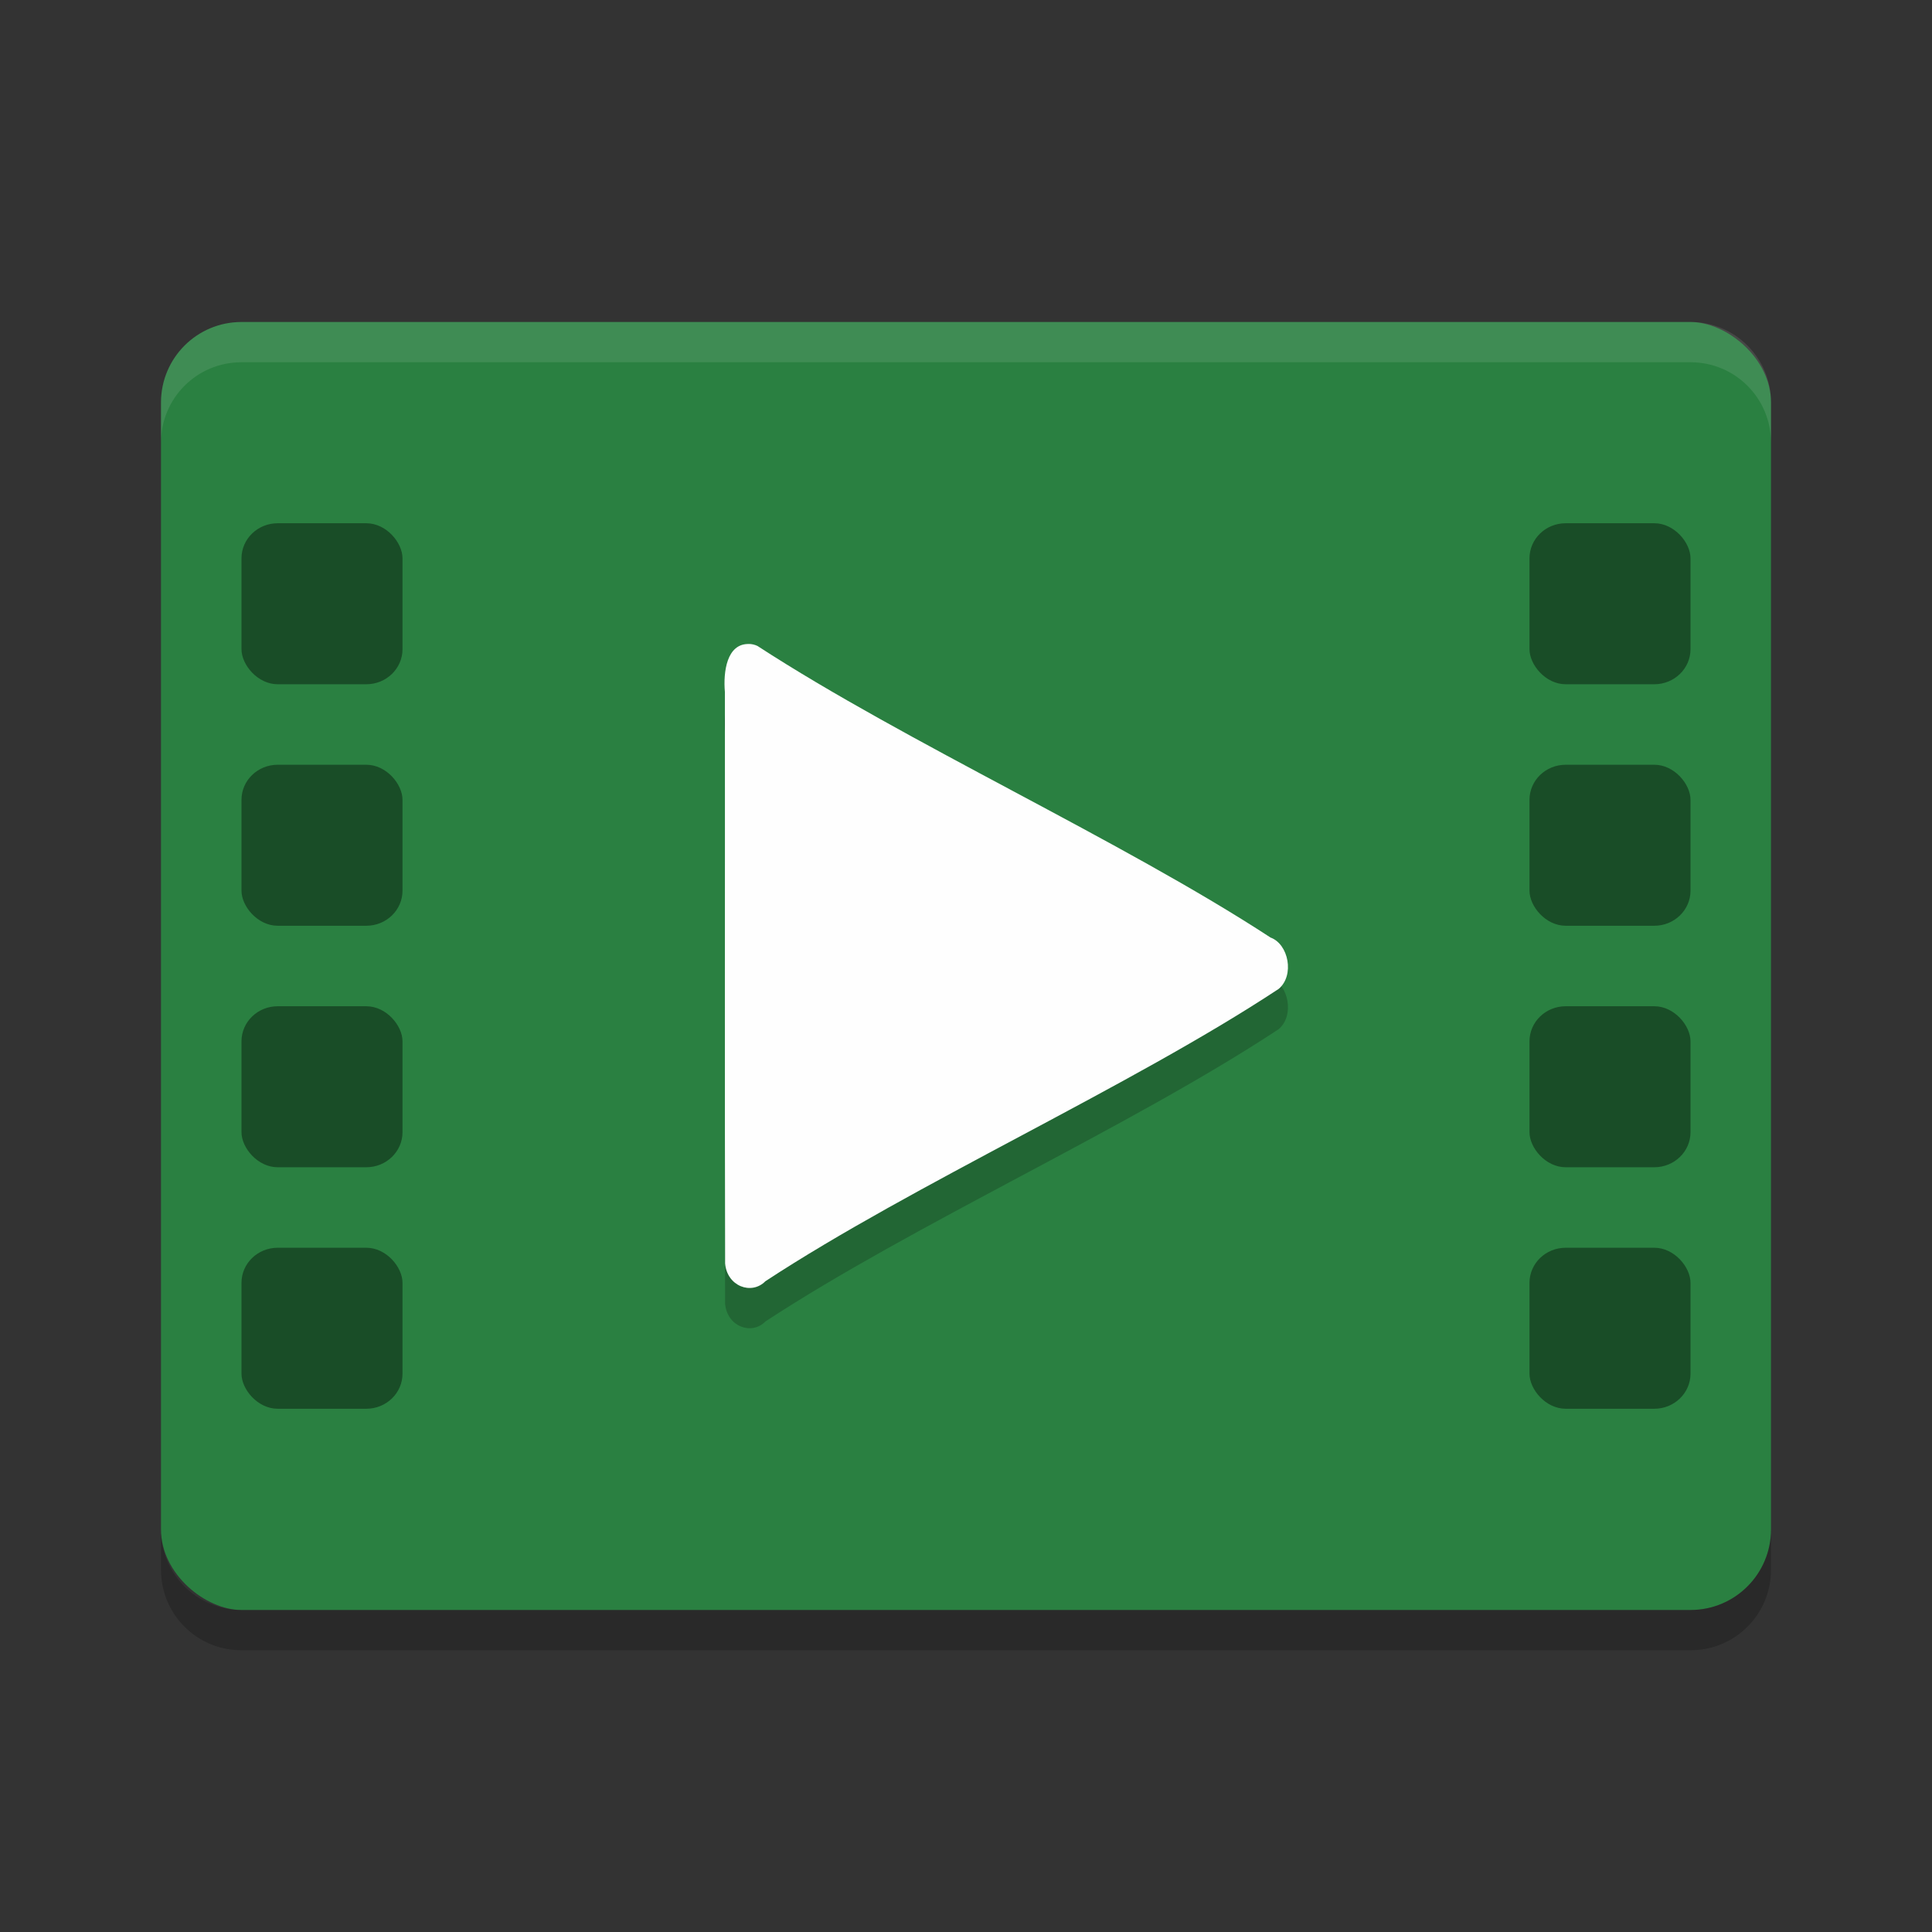 <?xml version="1.0" encoding="UTF-8" standalone="no"?>
<svg
   xmlns:dc="http://purl.org/dc/elements/1.1/"
   xmlns:cc="http://creativecommons.org/ns#"
   xmlns:rdf="http://www.w3.org/1999/02/22-rdf-syntax-ns#"
   xmlns:svg="http://www.w3.org/2000/svg"
   xmlns="http://www.w3.org/2000/svg"
   xmlns:sodipodi="http://sodipodi.sourceforge.net/DTD/sodipodi-0.dtd"
   xmlns:inkscape="http://www.inkscape.org/namespaces/inkscape"
   width="48"
   height="48"
   version="1"
   id="svg28"
   sodipodi:docname="com.github.artemanufrij.playmyvideos.svg"
   inkscape:version="0.92.5 (2060ec1f9f, 2020-04-08)">
  <rect width="100%" height="100%" fill="#333333" stroke="none"/>
  <defs
     id="defs32" />
  <sodipodi:namedview
     pagecolor="#fefefe"
     bordercolor="#33994e"
     borderopacity="1"
     objecttolerance="10"
     gridtolerance="10"
     guidetolerance="10"
     inkscape:pageopacity="0"
     inkscape:pageshadow="2"
     inkscape:window-width="783"
     inkscape:window-height="480"
     id="namedview30"
     showgrid="false"
     inkscape:zoom="4.9166667"
     inkscape:cx="24"
     inkscape:cy="24"
     inkscape:window-x="0"
     inkscape:window-y="28"
     inkscape:window-maximized="0"
     inkscape:current-layer="svg28" />
  <rect
     style="fill:#2a8041;fill-opacity:1"
     width="32"
     height="40"
     x="-40"
     y="-44"
     rx="2"
     ry="2"
     transform="matrix(0,-1,-1,0,0,0)"
     id="rect2" />
  <path
     style="opacity:0.1;fill:#fefefe"
     d="M 6,8 C 4.892,8 4,8.892 4,10 l 0,1 C 4,9.892 4.892,9 6,9 l 36,0 c 1.108,0 2,0.892 2,2 l 0,-1 C 44,8.892 43.108,8 42,8 L 6,8 Z"
     id="path4" />
  <path
     style="opacity:0.2"
     d="m 4,38 0,1 c 0,1.108 0.892,2 2,2 l 36,0 c 1.108,0 2,-0.892 2,-2 l 0,-1 c 0,1.108 -0.892,2 -2,2 L 6,40 C 4.892,40 4,39.108 4,38 Z"
     id="path6" />
  <rect
     style="opacity:0.4"
     width="4"
     height="4"
     x="6"
     y="13"
     rx=".899"
     ry=".871"
     id="rect8" />
  <rect
     style="opacity:0.4"
     width="4"
     height="4"
     x="6"
     y="31"
     rx=".899"
     ry=".871"
     id="rect10" />
  <rect
     style="opacity:0.4"
     width="4"
     height="4"
     x="6"
     y="25"
     rx=".899"
     ry=".871"
     id="rect12" />
  <rect
     style="opacity:0.4"
     width="4"
     height="4"
     x="6"
     y="19"
     rx=".899"
     ry=".871"
     id="rect14" />
  <rect
     style="opacity:0.4"
     width="4"
     height="4"
     x="38"
     y="13"
     rx=".899"
     ry=".871"
     id="rect16" />
  <rect
     style="opacity:0.4"
     width="4"
     height="4"
     x="38"
     y="31"
     rx=".899"
     ry=".871"
     id="rect18" />
  <rect
     style="opacity:0.4"
     width="4"
     height="4"
     x="38"
     y="25"
     rx=".899"
     ry=".871"
     id="rect20" />
  <rect
     style="opacity:0.4"
     width="4"
     height="4"
     x="38"
     y="19"
     rx=".899"
     ry=".871"
     id="rect22" />
  <path
     style="opacity:0.2"
     d="m 18.603,17 c -0.545,-0.011 -0.638,0.69 -0.593,1.195 0.004,4.732 -0.007,9.464 0.005,14.196 0.048,0.566 0.656,0.792 1.001,0.441 3.693,-2.423 9.064,-4.829 12.751,-7.262 0.402,-0.335 0.248,-1.115 -0.201,-1.277 -3.693,-2.413 -9.051,-4.839 -12.746,-7.244 -0.069,-0.033 -0.143,-0.05 -0.217,-0.05 z"
     id="path24" />
  <path
     style="fill:#fefefe"
     d="m 18.603,16 c -0.545,-0.011 -0.638,0.69 -0.593,1.195 0.004,4.732 -0.007,9.464 0.005,14.196 0.048,0.566 0.656,0.792 1.001,0.441 3.693,-2.423 9.064,-4.829 12.751,-7.262 0.402,-0.335 0.248,-1.115 -0.201,-1.277 -3.693,-2.413 -9.051,-4.839 -12.746,-7.244 -0.069,-0.033 -0.143,-0.05 -0.217,-0.05 z"
     id="path26" />
</svg>
